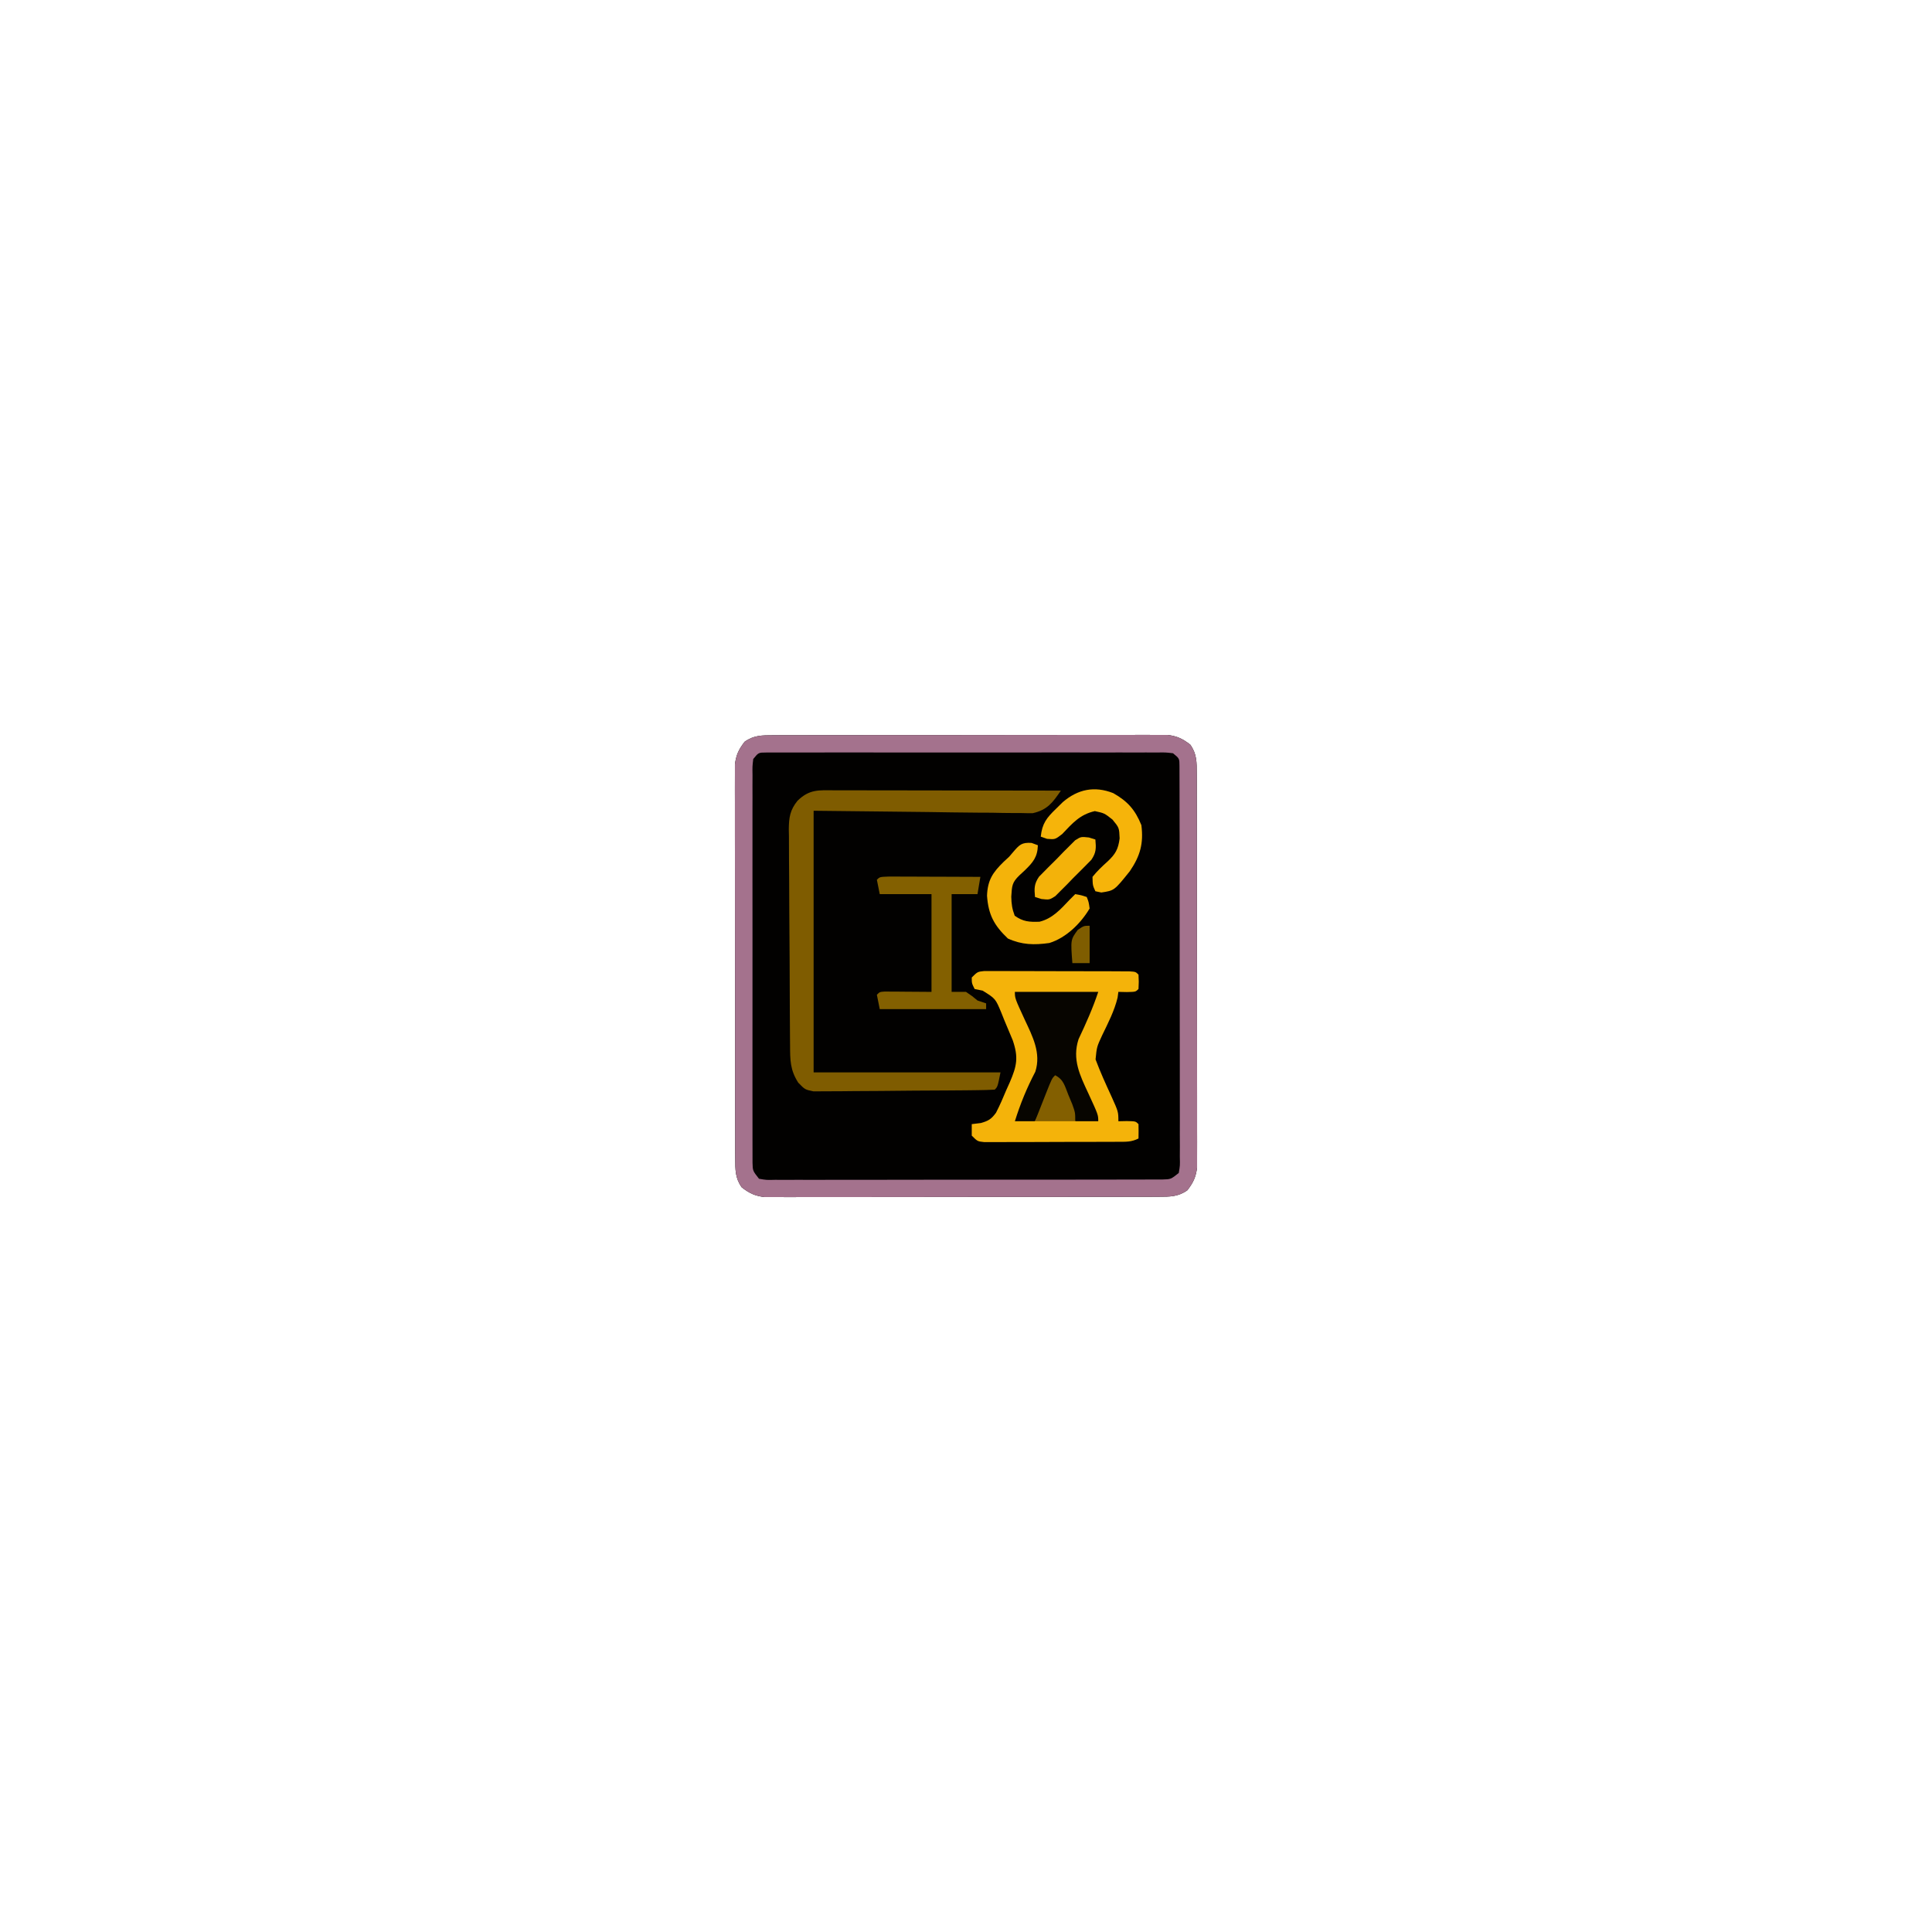 <?xml version="1.0" encoding="UTF-8"?>
<svg version="1.1" xmlns="http://www.w3.org/2000/svg" width="672" height="672">
<path d="M0 0 C1.227 -0.007 2.453 -0.014 3.717 -0.021 C5.074 -0.019 6.43 -0.017 7.787 -0.014 C9.218 -0.018 10.649 -0.023 12.08 -0.029 C15.964 -0.043 19.848 -0.043 23.732 -0.041 C26.976 -0.04 30.219 -0.045 33.462 -0.049 C41.113 -0.061 48.764 -0.061 56.415 -0.055 C64.307 -0.049 72.199 -0.061 80.092 -0.083 C86.869 -0.1 93.646 -0.106 100.423 -0.103 C104.471 -0.101 108.518 -0.104 112.565 -0.118 C116.371 -0.13 120.177 -0.128 123.983 -0.115 C125.379 -0.113 126.775 -0.116 128.171 -0.124 C130.078 -0.134 131.986 -0.124 133.893 -0.114 C134.96 -0.114 136.027 -0.114 137.126 -0.114 C140.494 0.324 142.326 1.194 145.01 3.261 C147.304 6.469 147.263 9.378 147.271 13.251 C147.278 14.478 147.285 15.704 147.292 16.968 C147.29 18.325 147.287 19.681 147.285 21.038 C147.289 22.469 147.294 23.9 147.3 25.33 C147.313 29.215 147.314 33.099 147.311 36.983 C147.31 40.226 147.315 43.469 147.32 46.713 C147.331 54.364 147.332 62.015 147.326 69.666 C147.32 77.558 147.332 85.45 147.353 93.343 C147.371 100.12 147.377 106.897 147.374 113.674 C147.372 117.721 147.374 121.768 147.388 125.816 C147.401 129.622 147.399 133.428 147.386 137.234 C147.383 138.63 147.386 140.026 147.394 141.422 C147.405 143.329 147.395 145.236 147.384 147.144 C147.384 148.21 147.384 149.277 147.385 150.376 C146.947 153.745 146.076 155.577 144.01 158.261 C140.801 160.555 137.892 160.514 134.02 160.521 C132.793 160.528 131.566 160.536 130.302 160.543 C128.946 160.541 127.589 160.538 126.233 160.535 C124.802 160.54 123.371 160.545 121.94 160.551 C118.056 160.564 114.172 160.565 110.287 160.562 C107.044 160.561 103.801 160.566 100.558 160.571 C92.907 160.582 85.256 160.582 77.605 160.576 C69.713 160.57 61.82 160.583 53.928 160.604 C47.151 160.622 40.374 160.628 33.596 160.624 C29.549 160.622 25.502 160.625 21.455 160.639 C17.649 160.652 13.843 160.65 10.037 160.637 C8.641 160.634 7.245 160.637 5.849 160.645 C3.942 160.656 2.034 160.646 0.127 160.635 C-1.473 160.635 -1.473 160.635 -3.106 160.635 C-6.474 160.198 -8.306 159.327 -10.99 157.261 C-13.284 154.052 -13.243 151.143 -13.251 147.271 C-13.258 146.044 -13.265 144.817 -13.272 143.553 C-13.27 142.197 -13.267 140.84 -13.265 139.484 C-13.269 138.053 -13.274 136.622 -13.28 135.191 C-13.294 131.307 -13.294 127.422 -13.292 123.538 C-13.291 120.295 -13.295 117.052 -13.3 113.809 C-13.311 106.158 -13.312 98.507 -13.306 90.856 C-13.3 82.963 -13.312 75.071 -13.333 67.179 C-13.351 60.402 -13.357 53.624 -13.354 46.847 C-13.352 42.8 -13.355 38.753 -13.368 34.706 C-13.381 30.9 -13.379 27.094 -13.366 23.288 C-13.364 21.892 -13.366 20.496 -13.375 19.1 C-13.385 17.192 -13.375 15.285 -13.364 13.378 C-13.364 12.311 -13.365 11.244 -13.365 10.145 C-12.927 6.776 -12.056 4.945 -9.99 2.261 C-6.781 -0.033 -3.872 0.007 0 0 Z " fill="#020100" transform="translate(268.99,255.739)"/>
<path d="M0 0 C1.227 -0.007 2.453 -0.014 3.717 -0.021 C5.074 -0.019 6.43 -0.017 7.787 -0.014 C9.218 -0.018 10.649 -0.023 12.08 -0.029 C15.964 -0.043 19.848 -0.043 23.732 -0.041 C26.976 -0.04 30.219 -0.045 33.462 -0.049 C41.113 -0.061 48.764 -0.061 56.415 -0.055 C64.307 -0.049 72.199 -0.061 80.092 -0.083 C86.869 -0.1 93.646 -0.106 100.423 -0.103 C104.471 -0.101 108.518 -0.104 112.565 -0.118 C116.371 -0.13 120.177 -0.128 123.983 -0.115 C125.379 -0.113 126.775 -0.116 128.171 -0.124 C130.078 -0.134 131.986 -0.124 133.893 -0.114 C134.96 -0.114 136.027 -0.114 137.126 -0.114 C140.494 0.324 142.326 1.194 145.01 3.261 C147.304 6.469 147.263 9.378 147.271 13.251 C147.278 14.478 147.285 15.704 147.292 16.968 C147.29 18.325 147.287 19.681 147.285 21.038 C147.289 22.469 147.294 23.9 147.3 25.33 C147.313 29.215 147.314 33.099 147.311 36.983 C147.31 40.226 147.315 43.469 147.32 46.713 C147.331 54.364 147.332 62.015 147.326 69.666 C147.32 77.558 147.332 85.45 147.353 93.343 C147.371 100.12 147.377 106.897 147.374 113.674 C147.372 117.721 147.374 121.768 147.388 125.816 C147.401 129.622 147.399 133.428 147.386 137.234 C147.383 138.63 147.386 140.026 147.394 141.422 C147.405 143.329 147.395 145.236 147.384 147.144 C147.384 148.21 147.384 149.277 147.385 150.376 C146.947 153.745 146.076 155.577 144.01 158.261 C140.801 160.555 137.892 160.514 134.02 160.521 C132.793 160.528 131.566 160.536 130.302 160.543 C128.946 160.541 127.589 160.538 126.233 160.535 C124.802 160.54 123.371 160.545 121.94 160.551 C118.056 160.564 114.172 160.565 110.287 160.562 C107.044 160.561 103.801 160.566 100.558 160.571 C92.907 160.582 85.256 160.582 77.605 160.576 C69.713 160.57 61.82 160.583 53.928 160.604 C47.151 160.622 40.374 160.628 33.596 160.624 C29.549 160.622 25.502 160.625 21.455 160.639 C17.649 160.652 13.843 160.65 10.037 160.637 C8.641 160.634 7.245 160.637 5.849 160.645 C3.942 160.656 2.034 160.646 0.127 160.635 C-1.473 160.635 -1.473 160.635 -3.106 160.635 C-6.474 160.198 -8.306 159.327 -10.99 157.261 C-13.284 154.052 -13.243 151.143 -13.251 147.271 C-13.258 146.044 -13.265 144.817 -13.272 143.553 C-13.27 142.197 -13.267 140.84 -13.265 139.484 C-13.269 138.053 -13.274 136.622 -13.28 135.191 C-13.294 131.307 -13.294 127.422 -13.292 123.538 C-13.291 120.295 -13.295 117.052 -13.3 113.809 C-13.311 106.158 -13.312 98.507 -13.306 90.856 C-13.3 82.963 -13.312 75.071 -13.333 67.179 C-13.351 60.402 -13.357 53.624 -13.354 46.847 C-13.352 42.8 -13.355 38.753 -13.368 34.706 C-13.381 30.9 -13.379 27.094 -13.366 23.288 C-13.364 21.892 -13.366 20.496 -13.375 19.1 C-13.385 17.192 -13.375 15.285 -13.364 13.378 C-13.364 12.311 -13.365 11.244 -13.365 10.145 C-12.927 6.776 -12.056 4.945 -9.99 2.261 C-6.781 -0.033 -3.872 0.007 0 0 Z M-6.99 8.261 C-7.295 10.845 -7.295 10.845 -7.244 13.91 C-7.25 15.111 -7.255 16.313 -7.261 17.551 C-7.257 18.89 -7.253 20.228 -7.249 21.567 C-7.252 22.971 -7.255 24.376 -7.26 25.78 C-7.269 29.6 -7.265 33.42 -7.259 37.241 C-7.254 41.234 -7.258 45.227 -7.262 49.22 C-7.265 55.928 -7.26 62.635 -7.251 69.343 C-7.24 77.102 -7.243 84.862 -7.254 92.621 C-7.264 99.277 -7.265 105.932 -7.26 112.588 C-7.256 116.566 -7.256 120.544 -7.263 124.522 C-7.268 128.262 -7.264 132.002 -7.253 135.743 C-7.25 137.117 -7.251 138.491 -7.255 139.865 C-7.261 141.738 -7.253 143.611 -7.244 145.485 C-7.243 146.534 -7.243 147.583 -7.242 148.664 C-7.173 151.497 -7.173 151.497 -4.99 154.261 C-2.412 154.715 -2.412 154.715 0.659 154.635 C1.861 154.642 3.062 154.649 4.3 154.656 C5.639 154.649 6.978 154.641 8.316 154.633 C9.721 154.635 11.125 154.639 12.529 154.644 C16.349 154.654 20.169 154.644 23.99 154.631 C27.983 154.619 31.976 154.624 35.969 154.625 C42.677 154.626 49.384 154.615 56.092 154.597 C63.852 154.576 71.611 154.572 79.37 154.578 C86.827 154.584 94.284 154.578 101.741 154.567 C104.918 154.563 108.094 154.562 111.271 154.564 C115.011 154.566 118.751 154.558 122.492 154.542 C123.866 154.538 125.24 154.537 126.615 154.539 C128.488 154.543 130.361 154.532 132.234 154.521 C133.283 154.519 134.332 154.517 135.413 154.515 C138.246 154.443 138.246 154.443 141.01 152.261 C141.464 149.663 141.464 149.663 141.384 146.567 C141.391 145.355 141.398 144.144 141.405 142.896 C141.398 141.546 141.39 140.196 141.382 138.847 C141.385 137.431 141.388 136.015 141.393 134.599 C141.403 130.748 141.393 126.897 141.38 123.046 C141.369 119.022 141.373 114.997 141.375 110.973 C141.376 104.214 141.364 97.455 141.346 90.696 C141.325 82.874 141.321 75.053 141.328 67.231 C141.333 59.716 141.328 52.201 141.316 44.687 C141.312 41.484 141.311 38.282 141.313 35.079 C141.315 31.31 141.307 27.541 141.291 23.772 C141.287 22.386 141.286 21 141.289 19.614 C141.292 17.728 141.282 15.841 141.271 13.955 C141.269 12.897 141.266 11.84 141.264 10.75 C141.257 8.087 141.257 8.087 139.01 6.261 C136.406 5.956 136.406 5.956 133.316 6.007 C132.105 6.001 130.893 5.995 129.645 5.99 C128.295 5.994 126.946 5.998 125.596 6.002 C124.18 5.999 122.764 5.996 121.349 5.991 C117.497 5.982 113.646 5.986 109.795 5.992 C105.771 5.997 101.747 5.992 97.722 5.989 C90.963 5.986 84.204 5.99 77.445 6 C69.624 6.011 61.802 6.007 53.98 5.996 C47.272 5.987 40.565 5.986 33.857 5.991 C29.848 5.994 25.838 5.995 21.828 5.988 C18.059 5.982 14.29 5.986 10.521 5.998 C9.135 6.001 7.749 6 6.363 5.995 C4.477 5.99 2.59 5.998 0.704 6.007 C-0.882 6.008 -0.882 6.008 -2.501 6.009 C-5.164 6.013 -5.164 6.013 -6.99 8.261 Z " fill="#A4728D" transform="translate(268.99,255.739)"/>
<path d="M0 0 C0.97 0.001 1.939 0.003 2.938 0.004 C4.036 0.001 5.134 -0.002 6.265 -0.005 C7.454 0.002 8.644 0.009 9.87 0.017 C11.693 0.017 11.693 0.017 13.553 0.018 C16.126 0.021 18.7 0.029 21.273 0.041 C25.228 0.06 29.182 0.062 33.137 0.062 C35.631 0.067 38.125 0.072 40.62 0.079 C41.811 0.08 43.003 0.081 44.231 0.083 C45.873 0.092 45.873 0.092 47.548 0.102 C48.516 0.106 49.485 0.11 50.483 0.114 C52.678 0.247 52.678 0.247 53.678 1.247 C53.803 3.747 53.803 3.747 53.678 6.247 C52.678 7.247 52.678 7.247 49.616 7.31 C48.646 7.289 47.677 7.268 46.678 7.247 C46.543 8.237 46.543 8.237 46.405 9.247 C45.278 13.9 43.107 18.067 41.03 22.364 C39.169 26.389 39.169 26.389 38.745 30.739 C40.369 35.103 42.292 39.312 44.239 43.54 C46.678 48.944 46.678 48.944 46.678 52.247 C47.648 52.227 48.617 52.206 49.616 52.185 C52.678 52.247 52.678 52.247 53.678 53.247 C53.719 54.913 53.721 56.581 53.678 58.247 C51.142 59.515 49.364 59.381 46.526 59.393 C45.451 59.399 44.377 59.405 43.27 59.412 C42.105 59.413 40.941 59.414 39.741 59.415 C38.55 59.419 37.359 59.422 36.132 59.425 C33.61 59.43 31.088 59.433 28.566 59.433 C24.694 59.435 20.823 59.453 16.952 59.472 C14.506 59.475 12.061 59.477 9.616 59.478 C8.451 59.485 7.287 59.492 6.087 59.499 C5.012 59.496 3.938 59.493 2.831 59.49 C1.882 59.492 0.933 59.493 -0.045 59.494 C-2.322 59.247 -2.322 59.247 -4.322 57.247 C-4.322 55.927 -4.322 54.607 -4.322 53.247 C-3.27 53.12 -2.218 52.992 -1.134 52.861 C1.488 52.108 2.483 51.513 4.116 49.288 C5.438 46.712 6.579 44.114 7.678 41.435 C8.084 40.532 8.49 39.629 8.909 38.698 C11.367 32.989 11.978 30.025 9.926 24.059 C8.97 21.716 7.988 19.386 6.991 17.06 C6.664 16.241 6.337 15.421 6 14.577 C3.939 9.599 3.939 9.599 -0.529 6.821 C-1.451 6.632 -2.372 6.442 -3.322 6.247 C-4.322 4.247 -4.322 4.247 -4.322 2.247 C-2.322 0.247 -2.322 0.247 0 0 Z " fill="#F4B30A" transform="translate(342.322,337.753)"/>
<path d="M0 0 C1.273 -0 1.273 -0 2.572 -0 C5.386 0 8.2 0.008 11.013 0.016 C12.961 0.018 14.909 0.019 16.856 0.02 C21.989 0.024 27.121 0.034 32.254 0.045 C37.489 0.055 42.724 0.06 47.958 0.065 C58.235 0.075 68.511 0.093 78.787 0.114 C75.937 4.27 74.088 6.822 69.028 7.955 C67.606 7.975 66.183 7.957 64.762 7.908 C63.571 7.909 63.571 7.909 62.357 7.911 C59.803 7.906 57.253 7.852 54.701 7.797 C53.118 7.787 51.536 7.78 49.953 7.776 C44.106 7.739 38.259 7.641 32.412 7.551 C19.335 7.407 6.259 7.262 -7.213 7.114 C-7.213 37.144 -7.213 67.174 -7.213 98.114 C14.237 98.114 35.687 98.114 57.787 98.114 C56.787 103.114 56.787 103.114 55.787 104.114 C53.753 104.234 51.715 104.284 49.678 104.306 C48.37 104.322 47.061 104.339 45.713 104.355 C44.273 104.367 42.832 104.377 41.392 104.387 C40.67 104.392 39.948 104.398 39.203 104.403 C35.38 104.43 31.556 104.449 27.733 104.464 C23.781 104.48 19.831 104.525 15.879 104.576 C12.843 104.61 9.807 104.621 6.771 104.627 C5.315 104.634 3.858 104.649 2.402 104.673 C0.363 104.704 -1.677 104.701 -3.717 104.697 C-4.877 104.705 -6.038 104.713 -7.233 104.722 C-10.213 104.114 -10.213 104.114 -12.557 101.702 C-15.395 97.267 -15.38 93.882 -15.406 88.72 C-15.414 87.851 -15.423 86.983 -15.431 86.088 C-15.456 83.206 -15.472 80.324 -15.487 77.442 C-15.492 76.458 -15.497 75.474 -15.503 74.461 C-15.53 69.254 -15.549 64.047 -15.563 58.84 C-15.58 53.462 -15.625 48.084 -15.676 42.706 C-15.71 38.571 -15.721 34.436 -15.727 30.301 C-15.733 28.319 -15.749 26.337 -15.773 24.354 C-15.804 21.577 -15.804 18.802 -15.797 16.025 C-15.813 15.208 -15.83 14.391 -15.847 13.549 C-15.802 9.429 -15.435 6.879 -12.802 3.619 C-8.65 -0.4 -5.523 -0.025 0 0 Z " fill="#7F5C00" transform="translate(290.213,274.886)"/>
<path d="M0 0 C9.57 0 19.14 0 29 0 C27.085 5.744 24.727 11.003 22.145 16.465 C19.876 23.471 22.608 28.999 25.562 35.312 C29 42.773 29 42.773 29 45 C26.36 45 23.72 45 21 45 C19.02 40.05 17.04 35.1 15 30 C13.012 32.983 11.463 35.976 9.875 39.188 C9.336 40.274 8.797 41.361 8.242 42.48 C7.832 43.312 7.422 44.143 7 45 C4.69 45 2.38 45 0 45 C1.892 38.924 4.16 33.417 7.109 27.773 C9.193 21.285 6.162 15.508 3.438 9.688 C0 2.227 0 2.227 0 0 Z " fill="#070500" transform="translate(353,345)"/>
<path d="M0 0 C1.476 0 2.952 0.006 4.427 0.016 C5.203 0.017 5.978 0.019 6.777 0.02 C9.264 0.026 11.75 0.038 14.236 0.051 C15.918 0.056 17.599 0.061 19.281 0.065 C23.412 0.076 27.543 0.093 31.674 0.114 C31.344 2.094 31.014 4.074 30.674 6.114 C27.704 6.114 24.734 6.114 21.674 6.114 C21.674 17.334 21.674 28.554 21.674 40.114 C23.324 40.114 24.974 40.114 26.674 40.114 C28.799 41.551 28.799 41.551 30.674 43.114 C31.664 43.444 32.654 43.774 33.674 44.114 C33.674 44.774 33.674 45.434 33.674 46.114 C21.464 46.114 9.254 46.114 -3.326 46.114 C-3.656 44.464 -3.986 42.814 -4.326 41.114 C-3.326 40.114 -3.326 40.114 -1.561 40 C-0.812 40.005 -0.063 40.01 0.709 40.016 C1.801 40.02 1.801 40.02 2.916 40.023 C3.847 40.033 4.777 40.042 5.736 40.051 C10.16 40.082 10.16 40.082 14.674 40.114 C14.674 28.894 14.674 17.674 14.674 6.114 C8.734 6.114 2.794 6.114 -3.326 6.114 C-3.656 4.464 -3.986 2.814 -4.326 1.114 C-3.326 0.114 -3.326 0.114 0 0 Z " fill="#836000" transform="translate(309.326,304.886)"/>
<path d="M0 0 C0.722 0.268 1.444 0.536 2.188 0.812 C2.063 4.926 0.511 6.74 -2.312 9.5 C-2.942 10.081 -3.571 10.663 -4.219 11.262 C-6.838 13.81 -6.817 14.886 -7.062 18.688 C-7.002 21.256 -6.788 22.877 -5.875 25.312 C-2.996 27.406 -0.751 27.542 2.766 27.41 C7.254 26.302 10.094 23.091 13.188 19.812 C13.848 19.152 14.508 18.492 15.188 17.812 C17.312 18.188 17.312 18.188 19.188 18.812 C19.875 20.562 19.875 20.562 20.188 22.812 C17.111 27.994 12.031 33.004 6.188 34.812 C0.894 35.554 -3.353 35.476 -8.25 33.25 C-13.066 28.669 -15.036 24.944 -15.5 18.375 C-15.306 12.94 -13.51 10.277 -9.684 6.543 C-9.066 5.972 -8.449 5.401 -7.812 4.812 C-7.35 4.272 -6.887 3.732 -6.41 3.176 C-4.233 0.636 -3.429 -0.229 0 0 Z " fill="#F4B30A" transform="translate(358.812,293.188)"/>
<path d="M0 0 C5.018 2.851 7.606 5.787 9.777 11.125 C10.585 17.485 9.376 21.832 5.777 27.125 C0.361 33.889 0.361 33.889 -4.16 34.562 C-4.841 34.418 -5.521 34.274 -6.223 34.125 C-7.16 32.062 -7.16 32.062 -7.223 29.125 C-5.63 27.125 -3.887 25.479 -1.984 23.773 C0.764 21.202 1.729 19.501 2.215 15.75 C2.055 12.029 2.055 12.029 -0.285 9.188 C-3.097 6.967 -3.097 6.967 -6.41 6.25 C-11.643 7.451 -14.149 10.429 -17.793 14.254 C-20.223 16.125 -20.223 16.125 -23.027 15.902 C-23.752 15.646 -24.476 15.389 -25.223 15.125 C-24.746 10.562 -23.176 8.586 -19.91 5.438 C-19.13 4.671 -18.35 3.904 -17.547 3.113 C-12.311 -1.366 -6.543 -2.576 0 0 Z " fill="#F6B40A" transform="translate(387.223,275.875)"/>
<path d="M0 0 C0.743 0.232 1.485 0.463 2.251 0.702 C2.527 3.687 2.569 5.231 0.861 7.754 C-1.223 9.878 -3.311 11.994 -5.437 14.077 C-6.519 15.2 -6.519 15.2 -7.622 16.346 C-8.328 17.049 -9.034 17.751 -9.761 18.475 C-10.727 19.441 -10.727 19.441 -11.713 20.426 C-13.749 21.702 -13.749 21.702 -16.499 21.403 C-17.241 21.172 -17.984 20.94 -18.749 20.702 C-19.025 17.716 -19.068 16.172 -17.36 13.649 C-15.275 11.525 -13.187 9.41 -11.062 7.327 C-9.98 6.203 -9.98 6.203 -8.876 5.057 C-8.17 4.355 -7.465 3.652 -6.738 2.928 C-6.093 2.284 -5.449 1.641 -4.786 0.978 C-2.749 -0.298 -2.749 -0.298 0 0 Z " fill="#F3B20A" transform="translate(378.749,291.298)"/>
<path d="M0 0 C3.017 1.509 3.366 3.805 4.625 6.875 C5.071 7.945 5.517 9.015 5.977 10.117 C7 13 7 13 7 16 C2.38 16 -2.24 16 -7 16 C-6.024 13.52 -5.044 11.041 -4.062 8.562 C-3.785 7.855 -3.507 7.148 -3.221 6.42 C-1.113 1.113 -1.113 1.113 0 0 Z " fill="#835F00" transform="translate(367,374)"/>
<path d="M0 0 C0 4.29 0 8.58 0 13 C-1.98 13 -3.96 13 -6 13 C-6.626 4.856 -6.626 4.856 -4.125 1.438 C-2 0 -2 0 0 0 Z " fill="#7F5D00" transform="translate(379,322)"/>
</svg>
